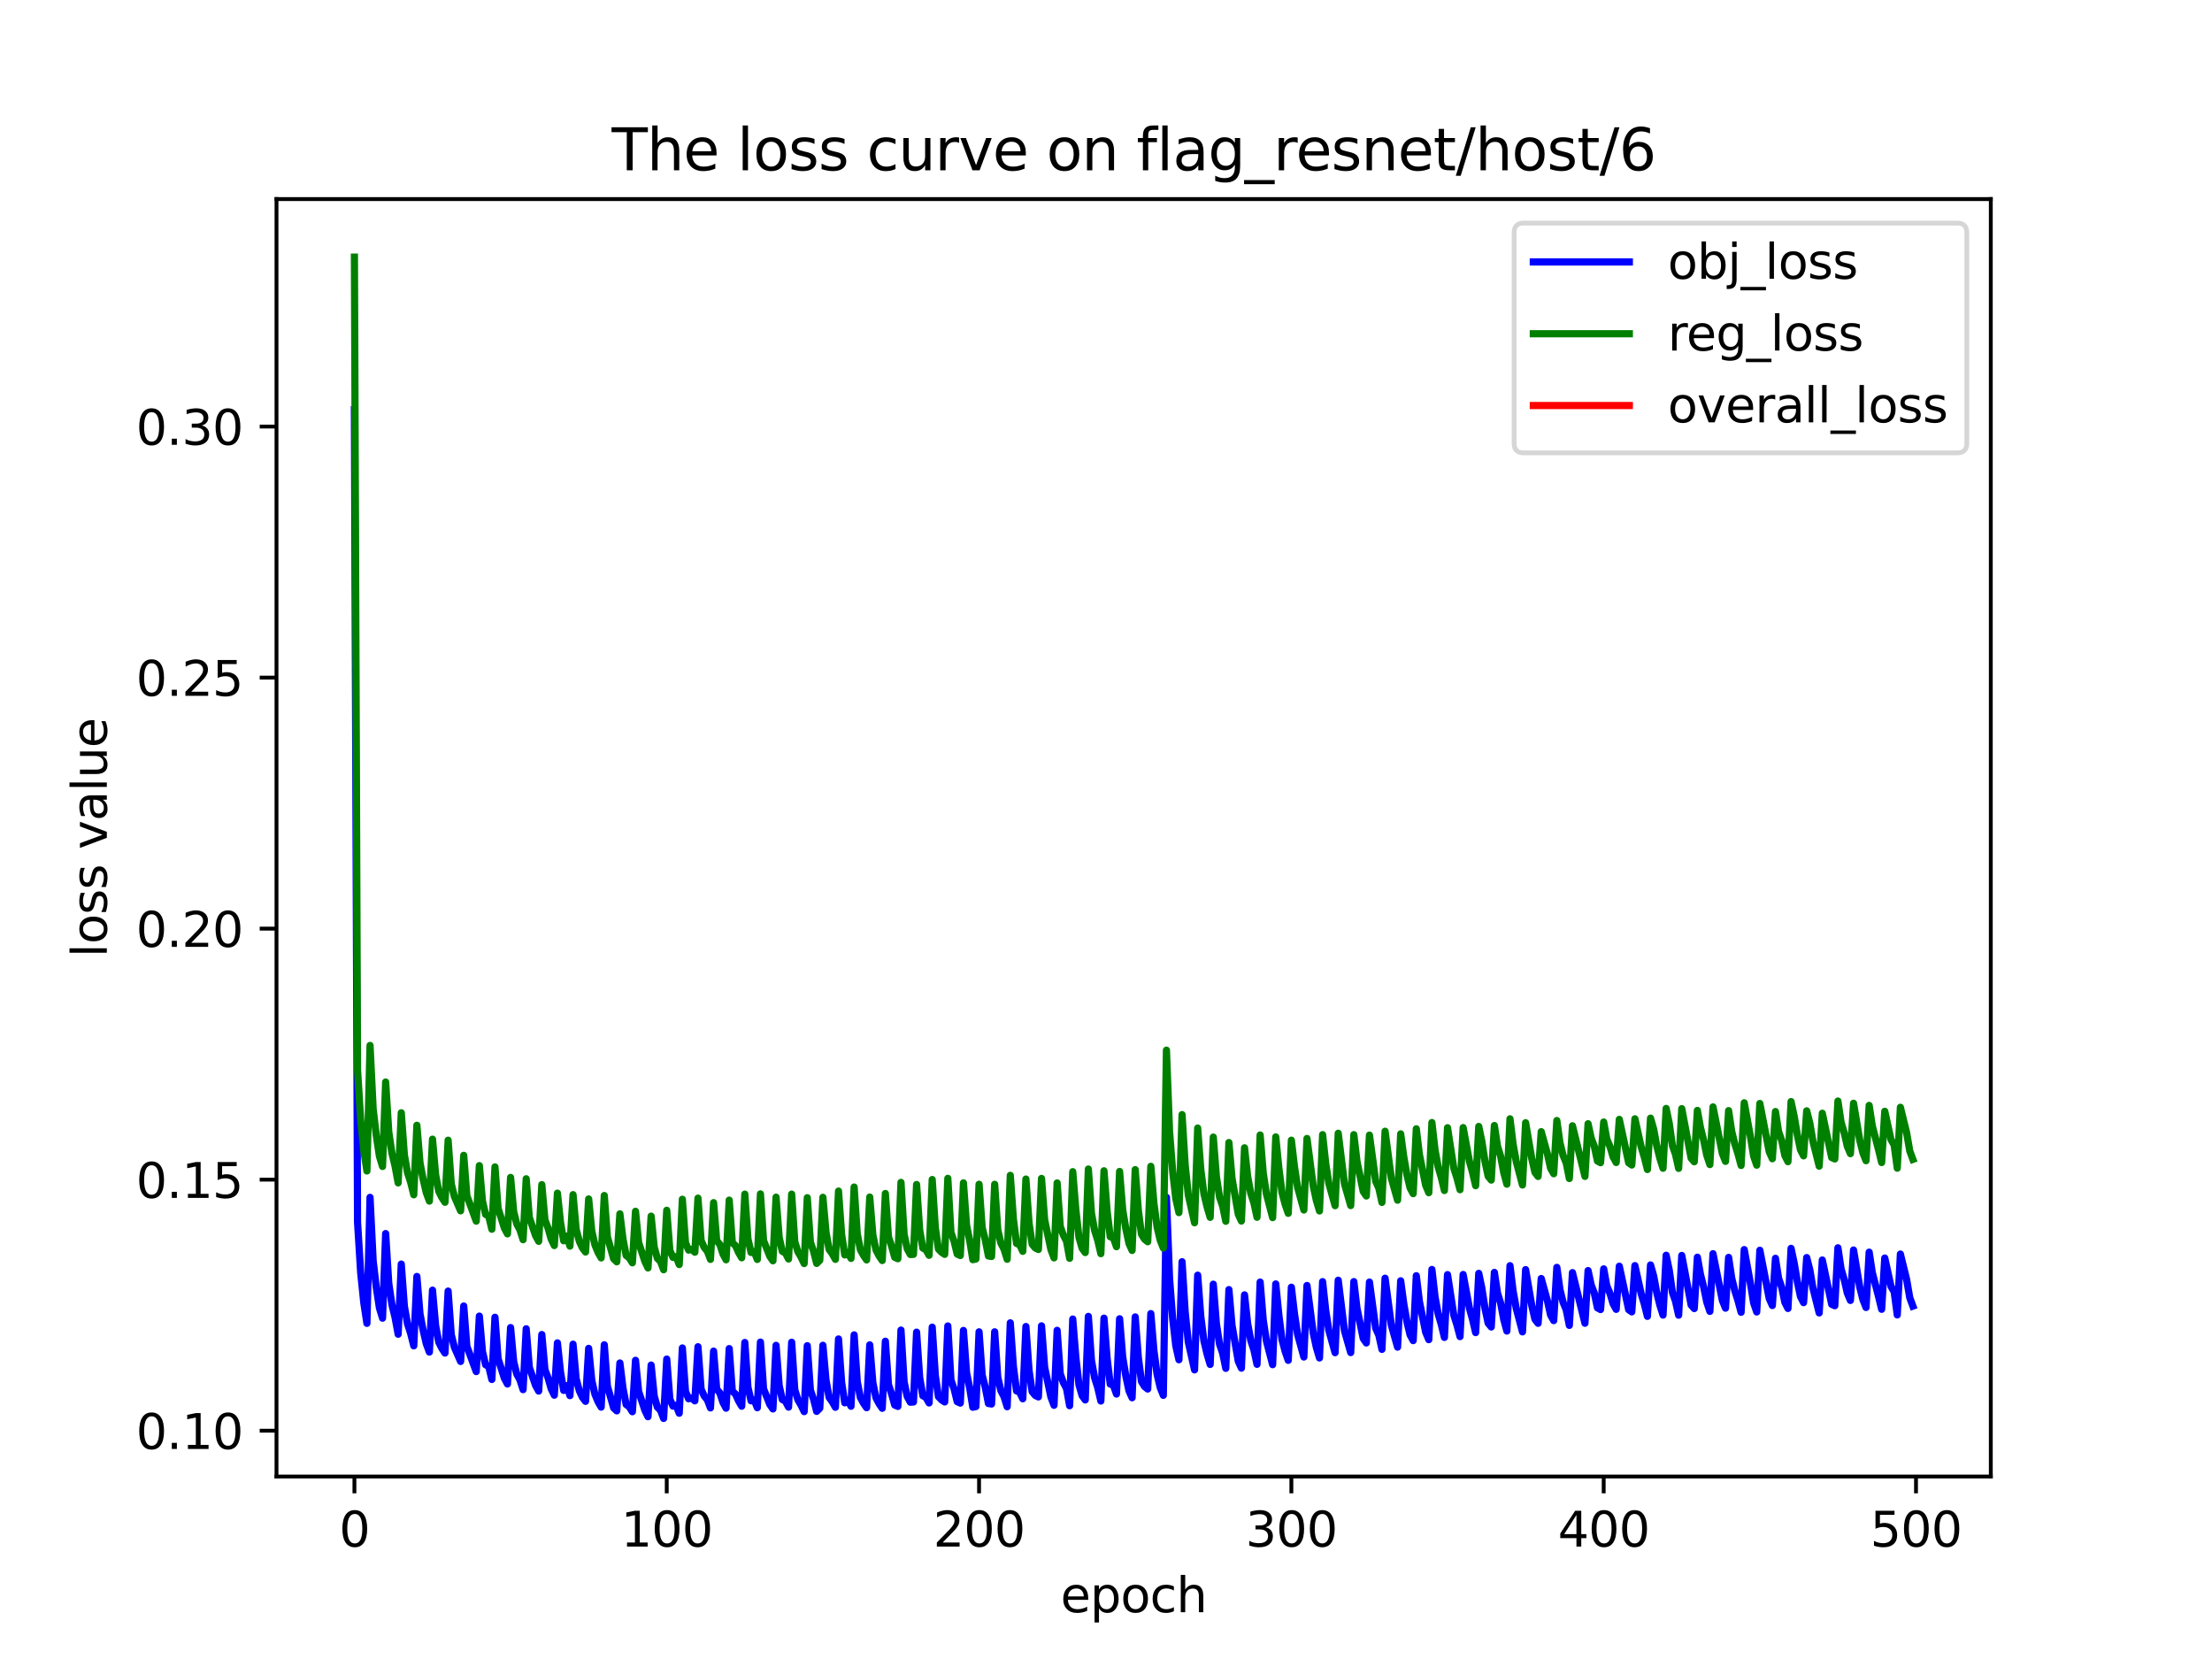 <?xml version="1.0" encoding="utf-8" standalone="no"?>
<!DOCTYPE svg PUBLIC "-//W3C//DTD SVG 1.1//EN"
  "http://www.w3.org/Graphics/SVG/1.1/DTD/svg11.dtd">
<svg xmlns:xlink="http://www.w3.org/1999/xlink" width="460.8pt" height="345.6pt" viewBox="0 0 460.8 345.6" xmlns="http://www.w3.org/2000/svg" version="1.1">
 <defs>
  <style type="text/css">*{stroke-linejoin: round; stroke-linecap: butt}</style>
 </defs>
 <g id="figure_1">
  <g id="patch_1">
   <path d="M 0 345.6 
L 460.8 345.6 
L 460.8 0 
L 0 0 
z
" style="fill: #ffffff"/>
  </g>
  <g id="axes_1">
   <g id="patch_2">
    <path d="M 57.6 307.584 
L 414.72 307.584 
L 414.72 41.472 
L 57.6 41.472 
z
" style="fill: #ffffff"/>
   </g>
   <g id="matplotlib.axis_1">
    <g id="xtick_1">
     <g id="line2d_1">
      <defs>
       <path id="m87d1aecddc" d="M 0 0 
L 0 3.5 
" style="stroke: #000000; stroke-width: 0.8"/>
      </defs>
      <g>
       <use xlink:href="#m87d1aecddc" x="73.833" y="307.584" style="stroke: #000000; stroke-width: 0.8"/>
      </g>
     </g>
     <g id="text_1">
      <!-- 0 -->
      <g transform="translate(70.651 322.182) scale(0.1 -0.1)">
       <defs>
        <path id="DejaVuSans-30" d="M 2034 4250 
Q 1547 4250 1301 3770 
Q 1056 3291 1056 2328 
Q 1056 1369 1301 889 
Q 1547 409 2034 409 
Q 2525 409 2770 889 
Q 3016 1369 3016 2328 
Q 3016 3291 2770 3770 
Q 2525 4250 2034 4250 
z
M 2034 4750 
Q 2819 4750 3233 4129 
Q 3647 3509 3647 2328 
Q 3647 1150 3233 529 
Q 2819 -91 2034 -91 
Q 1250 -91 836 529 
Q 422 1150 422 2328 
Q 422 3509 836 4129 
Q 1250 4750 2034 4750 
z
" transform="scale(0.016)"/>
       </defs>
       <use xlink:href="#DejaVuSans-30"/>
      </g>
     </g>
    </g>
    <g id="xtick_2">
     <g id="line2d_2">
      <g>
       <use xlink:href="#m87d1aecddc" x="138.894" y="307.584" style="stroke: #000000; stroke-width: 0.8"/>
      </g>
     </g>
     <g id="text_2">
      <!-- 100 -->
      <g transform="translate(129.35 322.182) scale(0.1 -0.1)">
       <defs>
        <path id="DejaVuSans-31" d="M 794 531 
L 1825 531 
L 1825 4091 
L 703 3866 
L 703 4441 
L 1819 4666 
L 2450 4666 
L 2450 531 
L 3481 531 
L 3481 0 
L 794 0 
L 794 531 
z
" transform="scale(0.016)"/>
       </defs>
       <use xlink:href="#DejaVuSans-31"/>
       <use xlink:href="#DejaVuSans-30" x="63.623"/>
       <use xlink:href="#DejaVuSans-30" x="127.246"/>
      </g>
     </g>
    </g>
    <g id="xtick_3">
     <g id="line2d_3">
      <g>
       <use xlink:href="#m87d1aecddc" x="203.955" y="307.584" style="stroke: #000000; stroke-width: 0.8"/>
      </g>
     </g>
     <g id="text_3">
      <!-- 200 -->
      <g transform="translate(194.411 322.182) scale(0.1 -0.1)">
       <defs>
        <path id="DejaVuSans-32" d="M 1228 531 
L 3431 531 
L 3431 0 
L 469 0 
L 469 531 
Q 828 903 1448 1529 
Q 2069 2156 2228 2338 
Q 2531 2678 2651 2914 
Q 2772 3150 2772 3378 
Q 2772 3750 2511 3984 
Q 2250 4219 1831 4219 
Q 1534 4219 1204 4116 
Q 875 4013 500 3803 
L 500 4441 
Q 881 4594 1212 4672 
Q 1544 4750 1819 4750 
Q 2544 4750 2975 4387 
Q 3406 4025 3406 3419 
Q 3406 3131 3298 2873 
Q 3191 2616 2906 2266 
Q 2828 2175 2409 1742 
Q 1991 1309 1228 531 
z
" transform="scale(0.016)"/>
       </defs>
       <use xlink:href="#DejaVuSans-32"/>
       <use xlink:href="#DejaVuSans-30" x="63.623"/>
       <use xlink:href="#DejaVuSans-30" x="127.246"/>
      </g>
     </g>
    </g>
    <g id="xtick_4">
     <g id="line2d_4">
      <g>
       <use xlink:href="#m87d1aecddc" x="269.016" y="307.584" style="stroke: #000000; stroke-width: 0.8"/>
      </g>
     </g>
     <g id="text_4">
      <!-- 300 -->
      <g transform="translate(259.472 322.182) scale(0.1 -0.1)">
       <defs>
        <path id="DejaVuSans-33" d="M 2597 2516 
Q 3050 2419 3304 2112 
Q 3559 1806 3559 1356 
Q 3559 666 3084 287 
Q 2609 -91 1734 -91 
Q 1441 -91 1130 -33 
Q 819 25 488 141 
L 488 750 
Q 750 597 1062 519 
Q 1375 441 1716 441 
Q 2309 441 2620 675 
Q 2931 909 2931 1356 
Q 2931 1769 2642 2001 
Q 2353 2234 1838 2234 
L 1294 2234 
L 1294 2753 
L 1863 2753 
Q 2328 2753 2575 2939 
Q 2822 3125 2822 3475 
Q 2822 3834 2567 4026 
Q 2313 4219 1838 4219 
Q 1578 4219 1281 4162 
Q 984 4106 628 3988 
L 628 4550 
Q 988 4650 1302 4700 
Q 1616 4750 1894 4750 
Q 2613 4750 3031 4423 
Q 3450 4097 3450 3541 
Q 3450 3153 3228 2886 
Q 3006 2619 2597 2516 
z
" transform="scale(0.016)"/>
       </defs>
       <use xlink:href="#DejaVuSans-33"/>
       <use xlink:href="#DejaVuSans-30" x="63.623"/>
       <use xlink:href="#DejaVuSans-30" x="127.246"/>
      </g>
     </g>
    </g>
    <g id="xtick_5">
     <g id="line2d_5">
      <g>
       <use xlink:href="#m87d1aecddc" x="334.077" y="307.584" style="stroke: #000000; stroke-width: 0.8"/>
      </g>
     </g>
     <g id="text_5">
      <!-- 400 -->
      <g transform="translate(324.533 322.182) scale(0.1 -0.1)">
       <defs>
        <path id="DejaVuSans-34" d="M 2419 4116 
L 825 1625 
L 2419 1625 
L 2419 4116 
z
M 2253 4666 
L 3047 4666 
L 3047 1625 
L 3713 1625 
L 3713 1100 
L 3047 1100 
L 3047 0 
L 2419 0 
L 2419 1100 
L 313 1100 
L 313 1709 
L 2253 4666 
z
" transform="scale(0.016)"/>
       </defs>
       <use xlink:href="#DejaVuSans-34"/>
       <use xlink:href="#DejaVuSans-30" x="63.623"/>
       <use xlink:href="#DejaVuSans-30" x="127.246"/>
      </g>
     </g>
    </g>
    <g id="xtick_6">
     <g id="line2d_6">
      <g>
       <use xlink:href="#m87d1aecddc" x="399.138" y="307.584" style="stroke: #000000; stroke-width: 0.8"/>
      </g>
     </g>
     <g id="text_6">
      <!-- 500 -->
      <g transform="translate(389.594 322.182) scale(0.1 -0.1)">
       <defs>
        <path id="DejaVuSans-35" d="M 691 4666 
L 3169 4666 
L 3169 4134 
L 1269 4134 
L 1269 2991 
Q 1406 3038 1543 3061 
Q 1681 3084 1819 3084 
Q 2600 3084 3056 2656 
Q 3513 2228 3513 1497 
Q 3513 744 3044 326 
Q 2575 -91 1722 -91 
Q 1428 -91 1123 -41 
Q 819 9 494 109 
L 494 744 
Q 775 591 1075 516 
Q 1375 441 1709 441 
Q 2250 441 2565 725 
Q 2881 1009 2881 1497 
Q 2881 1984 2565 2268 
Q 2250 2553 1709 2553 
Q 1456 2553 1204 2497 
Q 953 2441 691 2322 
L 691 4666 
z
" transform="scale(0.016)"/>
       </defs>
       <use xlink:href="#DejaVuSans-35"/>
       <use xlink:href="#DejaVuSans-30" x="63.623"/>
       <use xlink:href="#DejaVuSans-30" x="127.246"/>
      </g>
     </g>
    </g>
    <g id="text_7">
     <!-- epoch -->
     <g transform="translate(220.932 335.861) scale(0.1 -0.1)">
      <defs>
       <path id="DejaVuSans-65" d="M 3597 1894 
L 3597 1613 
L 953 1613 
Q 991 1019 1311 708 
Q 1631 397 2203 397 
Q 2534 397 2845 478 
Q 3156 559 3463 722 
L 3463 178 
Q 3153 47 2828 -22 
Q 2503 -91 2169 -91 
Q 1331 -91 842 396 
Q 353 884 353 1716 
Q 353 2575 817 3079 
Q 1281 3584 2069 3584 
Q 2775 3584 3186 3129 
Q 3597 2675 3597 1894 
z
M 3022 2063 
Q 3016 2534 2758 2815 
Q 2500 3097 2075 3097 
Q 1594 3097 1305 2825 
Q 1016 2553 972 2059 
L 3022 2063 
z
" transform="scale(0.016)"/>
       <path id="DejaVuSans-70" d="M 1159 525 
L 1159 -1331 
L 581 -1331 
L 581 3500 
L 1159 3500 
L 1159 2969 
Q 1341 3281 1617 3432 
Q 1894 3584 2278 3584 
Q 2916 3584 3314 3078 
Q 3713 2572 3713 1747 
Q 3713 922 3314 415 
Q 2916 -91 2278 -91 
Q 1894 -91 1617 61 
Q 1341 213 1159 525 
z
M 3116 1747 
Q 3116 2381 2855 2742 
Q 2594 3103 2138 3103 
Q 1681 3103 1420 2742 
Q 1159 2381 1159 1747 
Q 1159 1113 1420 752 
Q 1681 391 2138 391 
Q 2594 391 2855 752 
Q 3116 1113 3116 1747 
z
" transform="scale(0.016)"/>
       <path id="DejaVuSans-6f" d="M 1959 3097 
Q 1497 3097 1228 2736 
Q 959 2375 959 1747 
Q 959 1119 1226 758 
Q 1494 397 1959 397 
Q 2419 397 2687 759 
Q 2956 1122 2956 1747 
Q 2956 2369 2687 2733 
Q 2419 3097 1959 3097 
z
M 1959 3584 
Q 2709 3584 3137 3096 
Q 3566 2609 3566 1747 
Q 3566 888 3137 398 
Q 2709 -91 1959 -91 
Q 1206 -91 779 398 
Q 353 888 353 1747 
Q 353 2609 779 3096 
Q 1206 3584 1959 3584 
z
" transform="scale(0.016)"/>
       <path id="DejaVuSans-63" d="M 3122 3366 
L 3122 2828 
Q 2878 2963 2633 3030 
Q 2388 3097 2138 3097 
Q 1578 3097 1268 2742 
Q 959 2388 959 1747 
Q 959 1106 1268 751 
Q 1578 397 2138 397 
Q 2388 397 2633 464 
Q 2878 531 3122 666 
L 3122 134 
Q 2881 22 2623 -34 
Q 2366 -91 2075 -91 
Q 1284 -91 818 406 
Q 353 903 353 1747 
Q 353 2603 823 3093 
Q 1294 3584 2113 3584 
Q 2378 3584 2631 3529 
Q 2884 3475 3122 3366 
z
" transform="scale(0.016)"/>
       <path id="DejaVuSans-68" d="M 3513 2113 
L 3513 0 
L 2938 0 
L 2938 2094 
Q 2938 2591 2744 2837 
Q 2550 3084 2163 3084 
Q 1697 3084 1428 2787 
Q 1159 2491 1159 1978 
L 1159 0 
L 581 0 
L 581 4863 
L 1159 4863 
L 1159 2956 
Q 1366 3272 1645 3428 
Q 1925 3584 2291 3584 
Q 2894 3584 3203 3211 
Q 3513 2838 3513 2113 
z
" transform="scale(0.016)"/>
      </defs>
      <use xlink:href="#DejaVuSans-65"/>
      <use xlink:href="#DejaVuSans-70" x="61.523"/>
      <use xlink:href="#DejaVuSans-6f" x="125"/>
      <use xlink:href="#DejaVuSans-63" x="186.182"/>
      <use xlink:href="#DejaVuSans-68" x="241.162"/>
     </g>
    </g>
   </g>
   <g id="matplotlib.axis_2">
    <g id="ytick_1">
     <g id="line2d_7">
      <defs>
       <path id="me8694d23d3" d="M 0 0 
L -3.5 0 
" style="stroke: #000000; stroke-width: 0.8"/>
      </defs>
      <g>
       <use xlink:href="#me8694d23d3" x="57.6" y="298.041" style="stroke: #000000; stroke-width: 0.8"/>
      </g>
     </g>
     <g id="text_8">
      <!-- 0.10 -->
      <g transform="translate(28.334 301.841) scale(0.1 -0.1)">
       <defs>
        <path id="DejaVuSans-2e" d="M 684 794 
L 1344 794 
L 1344 0 
L 684 0 
L 684 794 
z
" transform="scale(0.016)"/>
       </defs>
       <use xlink:href="#DejaVuSans-30"/>
       <use xlink:href="#DejaVuSans-2e" x="63.623"/>
       <use xlink:href="#DejaVuSans-31" x="95.41"/>
       <use xlink:href="#DejaVuSans-30" x="159.033"/>
      </g>
     </g>
    </g>
    <g id="ytick_2">
     <g id="line2d_8">
      <g>
       <use xlink:href="#me8694d23d3" x="57.6" y="245.745" style="stroke: #000000; stroke-width: 0.8"/>
      </g>
     </g>
     <g id="text_9">
      <!-- 0.15 -->
      <g transform="translate(28.334 249.545) scale(0.1 -0.1)">
       <use xlink:href="#DejaVuSans-30"/>
       <use xlink:href="#DejaVuSans-2e" x="63.623"/>
       <use xlink:href="#DejaVuSans-31" x="95.41"/>
       <use xlink:href="#DejaVuSans-35" x="159.033"/>
      </g>
     </g>
    </g>
    <g id="ytick_3">
     <g id="line2d_9">
      <g>
       <use xlink:href="#me8694d23d3" x="57.6" y="193.45" style="stroke: #000000; stroke-width: 0.8"/>
      </g>
     </g>
     <g id="text_10">
      <!-- 0.20 -->
      <g transform="translate(28.334 197.249) scale(0.1 -0.1)">
       <use xlink:href="#DejaVuSans-30"/>
       <use xlink:href="#DejaVuSans-2e" x="63.623"/>
       <use xlink:href="#DejaVuSans-32" x="95.41"/>
       <use xlink:href="#DejaVuSans-30" x="159.033"/>
      </g>
     </g>
    </g>
    <g id="ytick_4">
     <g id="line2d_10">
      <g>
       <use xlink:href="#me8694d23d3" x="57.6" y="141.154" style="stroke: #000000; stroke-width: 0.8"/>
      </g>
     </g>
     <g id="text_11">
      <!-- 0.25 -->
      <g transform="translate(28.334 144.953) scale(0.1 -0.1)">
       <use xlink:href="#DejaVuSans-30"/>
       <use xlink:href="#DejaVuSans-2e" x="63.623"/>
       <use xlink:href="#DejaVuSans-32" x="95.41"/>
       <use xlink:href="#DejaVuSans-35" x="159.033"/>
      </g>
     </g>
    </g>
    <g id="ytick_5">
     <g id="line2d_11">
      <g>
       <use xlink:href="#me8694d23d3" x="57.6" y="88.858" style="stroke: #000000; stroke-width: 0.8"/>
      </g>
     </g>
     <g id="text_12">
      <!-- 0.30 -->
      <g transform="translate(28.334 92.657) scale(0.1 -0.1)">
       <use xlink:href="#DejaVuSans-30"/>
       <use xlink:href="#DejaVuSans-2e" x="63.623"/>
       <use xlink:href="#DejaVuSans-33" x="95.41"/>
       <use xlink:href="#DejaVuSans-30" x="159.033"/>
      </g>
     </g>
    </g>
    <g id="text_13">
     <!-- loss value -->
     <g transform="translate(22.255 199.433) rotate(-90) scale(0.1 -0.1)">
      <defs>
       <path id="DejaVuSans-6c" d="M 603 4863 
L 1178 4863 
L 1178 0 
L 603 0 
L 603 4863 
z
" transform="scale(0.016)"/>
       <path id="DejaVuSans-73" d="M 2834 3397 
L 2834 2853 
Q 2591 2978 2328 3040 
Q 2066 3103 1784 3103 
Q 1356 3103 1142 2972 
Q 928 2841 928 2578 
Q 928 2378 1081 2264 
Q 1234 2150 1697 2047 
L 1894 2003 
Q 2506 1872 2764 1633 
Q 3022 1394 3022 966 
Q 3022 478 2636 193 
Q 2250 -91 1575 -91 
Q 1294 -91 989 -36 
Q 684 19 347 128 
L 347 722 
Q 666 556 975 473 
Q 1284 391 1588 391 
Q 1994 391 2212 530 
Q 2431 669 2431 922 
Q 2431 1156 2273 1281 
Q 2116 1406 1581 1522 
L 1381 1569 
Q 847 1681 609 1914 
Q 372 2147 372 2553 
Q 372 3047 722 3315 
Q 1072 3584 1716 3584 
Q 2034 3584 2315 3537 
Q 2597 3491 2834 3397 
z
" transform="scale(0.016)"/>
       <path id="DejaVuSans-20" transform="scale(0.016)"/>
       <path id="DejaVuSans-76" d="M 191 3500 
L 800 3500 
L 1894 563 
L 2988 3500 
L 3597 3500 
L 2284 0 
L 1503 0 
L 191 3500 
z
" transform="scale(0.016)"/>
       <path id="DejaVuSans-61" d="M 2194 1759 
Q 1497 1759 1228 1600 
Q 959 1441 959 1056 
Q 959 750 1161 570 
Q 1363 391 1709 391 
Q 2188 391 2477 730 
Q 2766 1069 2766 1631 
L 2766 1759 
L 2194 1759 
z
M 3341 1997 
L 3341 0 
L 2766 0 
L 2766 531 
Q 2569 213 2275 61 
Q 1981 -91 1556 -91 
Q 1019 -91 701 211 
Q 384 513 384 1019 
Q 384 1609 779 1909 
Q 1175 2209 1959 2209 
L 2766 2209 
L 2766 2266 
Q 2766 2663 2505 2880 
Q 2244 3097 1772 3097 
Q 1472 3097 1187 3025 
Q 903 2953 641 2809 
L 641 3341 
Q 956 3463 1253 3523 
Q 1550 3584 1831 3584 
Q 2591 3584 2966 3190 
Q 3341 2797 3341 1997 
z
" transform="scale(0.016)"/>
       <path id="DejaVuSans-75" d="M 544 1381 
L 544 3500 
L 1119 3500 
L 1119 1403 
Q 1119 906 1312 657 
Q 1506 409 1894 409 
Q 2359 409 2629 706 
Q 2900 1003 2900 1516 
L 2900 3500 
L 3475 3500 
L 3475 0 
L 2900 0 
L 2900 538 
Q 2691 219 2414 64 
Q 2138 -91 1772 -91 
Q 1169 -91 856 284 
Q 544 659 544 1381 
z
M 1991 3584 
L 1991 3584 
z
" transform="scale(0.016)"/>
      </defs>
      <use xlink:href="#DejaVuSans-6c"/>
      <use xlink:href="#DejaVuSans-6f" x="27.783"/>
      <use xlink:href="#DejaVuSans-73" x="88.965"/>
      <use xlink:href="#DejaVuSans-73" x="141.064"/>
      <use xlink:href="#DejaVuSans-20" x="193.164"/>
      <use xlink:href="#DejaVuSans-76" x="224.951"/>
      <use xlink:href="#DejaVuSans-61" x="284.131"/>
      <use xlink:href="#DejaVuSans-6c" x="345.41"/>
      <use xlink:href="#DejaVuSans-75" x="373.193"/>
      <use xlink:href="#DejaVuSans-65" x="436.572"/>
     </g>
    </g>
   </g>
   <g id="line2d_12">
    <path d="M 73.833 85.361 
L 74.483 254.623 
L 75.134 265.122 
L 75.785 271.408 
L 76.435 275.679 
L 77.086 249.433 
L 77.736 262.64 
L 78.387 268.178 
L 79.038 272.468 
L 79.688 274.601 
L 80.339 256.974 
L 80.989 267.36 
L 81.64 271.757 
L 82.291 274.432 
L 82.941 277.943 
L 83.592 263.33 
L 84.242 272.14 
L 84.893 275.771 
L 85.544 277.772 
L 86.194 280.363 
L 86.845 265.91 
L 87.496 273.727 
L 88.146 277.121 
L 88.797 279.906 
L 89.447 281.658 
L 90.098 268.764 
L 90.749 276.15 
L 91.399 279.59 
L 92.05 280.886 
L 92.7 281.866 
L 93.351 268.956 
L 94.002 278.003 
L 94.652 280.648 
L 95.953 283.618 
L 96.604 272.066 
L 97.255 280.452 
L 99.207 285.724 
L 99.857 274.168 
L 100.508 281.55 
L 101.158 284.3 
L 101.809 284.652 
L 102.46 287.369 
L 103.11 274.41 
L 103.761 283.028 
L 105.062 287.097 
L 105.713 288.314 
L 106.363 276.559 
L 107.014 283.672 
L 107.664 286.257 
L 108.315 287.465 
L 108.966 289.486 
L 109.616 276.806 
L 110.267 284.838 
L 111.568 288.606 
L 112.219 289.787 
L 112.869 278.007 
L 113.52 285.328 
L 114.171 287.048 
L 114.821 289.315 
L 115.472 290.645 
L 116.122 279.746 
L 116.773 285.87 
L 117.424 289.647 
L 118.074 288.659 
L 118.725 290.737 
L 119.375 280.02 
L 120.026 287.231 
L 120.677 289.692 
L 121.327 291.082 
L 121.978 291.921 
L 122.629 280.893 
L 123.279 287.556 
L 123.93 290.432 
L 124.58 291.999 
L 125.231 293.13 
L 125.882 280.146 
L 126.532 288.757 
L 127.833 293.295 
L 128.484 293.907 
L 129.135 283.931 
L 129.785 289.2 
L 130.436 292.58 
L 131.086 293.058 
L 131.737 294.09 
L 132.388 283.377 
L 133.038 289.868 
L 134.339 293.784 
L 134.99 295.13 
L 135.641 284.371 
L 136.291 290.845 
L 136.942 293.135 
L 137.593 293.778 
L 138.243 295.488 
L 138.894 283.119 
L 139.544 291.476 
L 140.195 292.922 
L 140.846 292.754 
L 141.496 294.403 
L 142.147 280.806 
L 142.797 289.823 
L 143.448 291.391 
L 144.099 291.222 
L 144.749 291.821 
L 145.4 280.548 
L 146.05 289.391 
L 146.701 290.816 
L 147.352 291.594 
L 148.002 293.297 
L 148.653 281.467 
L 149.304 289.4 
L 149.954 290.158 
L 150.605 292.146 
L 151.255 293.351 
L 151.906 280.937 
L 152.557 289.825 
L 153.207 290.39 
L 153.858 291.834 
L 154.508 292.939 
L 155.159 279.663 
L 155.81 288.993 
L 156.46 291.814 
L 157.111 291.628 
L 157.761 293.258 
L 158.412 279.584 
L 159.063 289.315 
L 160.364 292.577 
L 161.015 293.511 
L 161.665 280.26 
L 162.316 288.639 
L 162.966 291.54 
L 163.617 291.874 
L 164.268 293.131 
L 164.918 279.614 
L 165.569 289.528 
L 166.219 291.604 
L 166.87 292.722 
L 167.521 294.065 
L 168.171 280.332 
L 168.822 289.596 
L 169.472 291.45 
L 170.123 294.014 
L 170.774 293.366 
L 171.424 280.253 
L 172.075 287.521 
L 172.725 291.119 
L 173.376 292.007 
L 174.027 293.166 
L 174.677 278.931 
L 175.328 287.985 
L 175.979 292.233 
L 176.629 291.704 
L 177.28 292.95 
L 177.93 278.08 
L 178.581 287.799 
L 179.232 291.134 
L 179.882 292.309 
L 180.533 293.25 
L 181.183 280.161 
L 181.834 288.059 
L 182.485 291.179 
L 183.135 292.428 
L 183.786 293.374 
L 184.436 279.403 
L 185.087 288.441 
L 185.738 290.392 
L 186.388 292.698 
L 187.039 292.983 
L 187.69 277.082 
L 188.34 287.842 
L 188.991 290.922 
L 189.641 292.1 
L 190.292 292.062 
L 190.943 277.514 
L 191.593 287.025 
L 192.244 290.754 
L 192.894 291.106 
L 193.545 292.258 
L 194.196 276.473 
L 194.846 286.528 
L 195.497 290.954 
L 196.147 291.621 
L 196.798 292.051 
L 197.449 276.215 
L 198.099 287.471 
L 198.75 289.321 
L 199.401 291.989 
L 200.051 292.292 
L 200.702 277.156 
L 201.352 285.96 
L 202.003 289.15 
L 202.654 293.153 
L 203.304 293.011 
L 203.955 277.441 
L 204.605 286.458 
L 205.256 289.062 
L 205.907 292.377 
L 206.557 292.478 
L 207.208 277.442 
L 207.858 286.935 
L 208.509 289.704 
L 209.16 290.963 
L 209.81 293.047 
L 210.461 275.569 
L 211.112 284.674 
L 211.762 289.749 
L 212.413 290.011 
L 213.063 291.395 
L 213.714 276.335 
L 214.365 285.44 
L 215.015 289.907 
L 215.666 290.694 
L 216.316 291.003 
L 216.967 276.198 
L 217.618 284.815 
L 218.919 291.007 
L 219.569 292.747 
L 220.22 277.133 
L 220.871 286.198 
L 221.521 288.006 
L 222.172 289.269 
L 222.822 292.839 
L 223.473 274.785 
L 224.124 282.781 
L 224.774 288.501 
L 225.425 290.747 
L 226.076 291.632 
L 226.726 274.228 
L 227.377 283.432 
L 228.027 287.018 
L 228.678 289.085 
L 229.329 291.86 
L 229.979 274.594 
L 230.63 282.942 
L 231.28 288.334 
L 231.931 288.543 
L 232.582 290.404 
L 233.232 274.723 
L 233.883 282.713 
L 234.533 286.668 
L 235.184 289.73 
L 235.835 291.177 
L 236.485 274.338 
L 237.136 282.794 
L 237.787 287.798 
L 238.437 288.842 
L 239.088 289.359 
L 239.738 273.647 
L 240.389 281.404 
L 241.04 286.285 
L 241.69 289.041 
L 242.341 290.677 
L 242.991 249.417 
L 243.642 266.375 
L 244.293 274.733 
L 244.943 280.39 
L 245.594 283.261 
L 246.244 262.842 
L 246.895 273.322 
L 247.546 279.593 
L 248.847 285.372 
L 249.498 265.641 
L 250.148 274.25 
L 250.799 279.338 
L 251.449 282.059 
L 252.1 284.239 
L 252.751 267.52 
L 253.401 275.764 
L 254.052 280.011 
L 254.702 281.909 
L 255.353 285.054 
L 256.004 268.648 
L 256.654 276.097 
L 257.955 283.593 
L 258.606 285.006 
L 259.257 269.746 
L 259.907 275.694 
L 260.558 279.232 
L 261.208 281.223 
L 261.859 284.213 
L 262.51 267.077 
L 263.16 275.007 
L 263.811 279.319 
L 265.112 284.287 
L 265.763 267.468 
L 266.413 273.981 
L 267.064 279.046 
L 267.715 281.512 
L 268.365 283.386 
L 269.016 268.153 
L 269.666 273.696 
L 270.317 277.986 
L 271.618 282.69 
L 272.269 267.789 
L 273.57 277.705 
L 274.221 280.7 
L 274.871 282.886 
L 275.522 266.988 
L 276.173 272.999 
L 276.823 277.153 
L 278.124 281.788 
L 278.775 266.697 
L 280.076 277.229 
L 281.377 281.767 
L 282.028 266.984 
L 282.679 272.508 
L 283.98 278.82 
L 284.63 279.76 
L 285.281 267.077 
L 286.582 276.69 
L 287.233 278.136 
L 287.884 281.099 
L 288.534 266.273 
L 289.835 276.024 
L 291.137 280.634 
L 291.787 266.814 
L 292.438 271.624 
L 293.088 275.332 
L 293.739 278.056 
L 294.39 279.274 
L 295.04 265.755 
L 295.691 271.128 
L 296.992 277.527 
L 297.643 279.075 
L 298.293 264.453 
L 298.944 270.159 
L 299.595 273.69 
L 300.245 275.908 
L 300.896 278.612 
L 301.546 265.529 
L 302.848 273.94 
L 303.498 275.981 
L 304.149 278.439 
L 304.799 265.502 
L 306.101 272.502 
L 306.751 274.834 
L 307.402 277.607 
L 308.052 265.26 
L 308.703 268.387 
L 309.354 272.559 
L 310.004 275.633 
L 310.655 276.433 
L 311.305 265.064 
L 311.956 269.343 
L 312.607 271.469 
L 313.257 274.883 
L 313.908 277.283 
L 314.559 263.664 
L 315.209 268.951 
L 315.86 272.553 
L 317.161 277.454 
L 317.812 264.486 
L 319.113 272.064 
L 319.763 274.83 
L 320.414 275.674 
L 321.065 266.341 
L 322.366 271.022 
L 323.016 273.956 
L 323.667 275.106 
L 324.318 264.017 
L 324.968 268.624 
L 325.619 271.288 
L 326.27 272.863 
L 326.92 276.103 
L 327.571 265.112 
L 330.173 275.656 
L 330.824 264.683 
L 331.474 267.677 
L 332.125 269.395 
L 332.776 272.451 
L 333.426 272.806 
L 334.077 264.332 
L 334.727 267.861 
L 335.378 269.407 
L 336.029 271.578 
L 336.679 272.761 
L 337.33 263.772 
L 339.282 272.829 
L 339.932 273.283 
L 340.583 263.653 
L 341.884 269.511 
L 342.535 271.636 
L 343.185 274.217 
L 343.836 263.512 
L 344.487 265.799 
L 345.137 269.301 
L 345.788 271.91 
L 346.438 273.958 
L 347.089 261.49 
L 347.74 264.626 
L 348.39 269.224 
L 349.041 271.088 
L 349.691 273.979 
L 350.342 261.533 
L 352.294 271.853 
L 352.945 272.6 
L 353.595 261.899 
L 354.246 265.513 
L 354.896 268.068 
L 355.547 271.231 
L 356.198 273.185 
L 356.848 261.17 
L 358.8 270.908 
L 359.451 272.515 
L 360.101 261.941 
L 360.752 266.27 
L 361.402 268.904 
L 362.053 270.953 
L 362.704 273.372 
L 363.354 260.312 
L 364.656 267.4 
L 365.306 271.397 
L 365.957 273.305 
L 366.607 260.452 
L 368.559 270.498 
L 369.21 271.964 
L 369.86 262.129 
L 370.511 266.304 
L 371.162 268.156 
L 371.812 271.286 
L 372.463 272.578 
L 373.113 260.056 
L 373.764 263.142 
L 374.415 266.969 
L 375.065 270.076 
L 375.716 271.361 
L 376.367 261.98 
L 377.017 264.524 
L 377.668 268.327 
L 378.969 273.506 
L 379.62 262.485 
L 381.571 271.712 
L 382.222 272.005 
L 382.873 259.94 
L 383.523 264.314 
L 384.174 266.525 
L 384.824 269.367 
L 385.475 270.904 
L 386.126 260.398 
L 387.427 268.153 
L 388.078 270.74 
L 388.728 272.372 
L 389.379 260.844 
L 390.029 265.096 
L 391.331 270.079 
L 391.981 272.75 
L 392.632 262.073 
L 393.933 267.987 
L 394.584 269.097 
L 395.234 273.924 
L 395.885 261.239 
L 397.186 266.543 
L 397.837 270.328 
L 398.487 272.086 
L 398.487 272.086 
" clip-path="url(#p7dca59e424)" style="fill: none; stroke: #0000ff; stroke-width: 1.5; stroke-linecap: square"/>
   </g>
   <g id="line2d_13">
    <path d="M 73.833 53.568 
L 74.483 222.841 
L 75.134 233.352 
L 75.785 239.651 
L 76.435 243.935 
L 77.086 217.782 
L 77.736 231.001 
L 78.387 236.552 
L 79.038 240.854 
L 79.688 242.999 
L 80.339 225.402 
L 80.989 235.8 
L 81.64 240.21 
L 82.291 242.897 
L 82.941 246.42 
L 83.592 231.812 
L 84.242 240.635 
L 84.893 244.279 
L 85.544 246.292 
L 86.194 248.895 
L 86.845 234.416 
L 87.496 242.245 
L 88.146 245.651 
L 88.797 248.449 
L 89.447 250.213 
L 90.098 237.309 
L 90.749 244.707 
L 91.399 248.16 
L 92.05 249.468 
L 92.7 250.46 
L 93.351 237.528 
L 94.002 246.588 
L 94.652 249.246 
L 95.953 252.24 
L 96.604 240.679 
L 97.255 249.077 
L 99.207 254.387 
L 99.857 242.822 
L 100.508 250.217 
L 101.158 252.979 
L 101.809 253.344 
L 102.46 256.073 
L 103.11 243.088 
L 103.761 251.718 
L 105.062 255.812 
L 105.713 257.041 
L 106.363 245.278 
L 107.014 252.402 
L 107.664 255 
L 108.315 256.22 
L 108.966 258.253 
L 109.616 245.56 
L 110.267 253.604 
L 111.568 257.396 
L 112.219 258.59 
L 112.869 246.785 
L 113.52 254.119 
L 114.171 255.851 
L 114.821 258.13 
L 115.472 259.472 
L 116.122 248.554 
L 116.773 254.69 
L 117.424 258.479 
L 118.074 257.504 
L 118.725 259.594 
L 119.375 248.867 
L 120.026 256.09 
L 120.677 258.563 
L 121.327 259.965 
L 121.978 260.816 
L 122.629 249.761 
L 123.279 256.438 
L 123.93 259.325 
L 124.58 260.905 
L 125.231 262.048 
L 125.882 249.047 
L 126.532 257.671 
L 127.833 262.233 
L 128.484 262.858 
L 129.135 252.862 
L 129.785 258.144 
L 130.436 261.535 
L 131.086 262.026 
L 131.737 263.07 
L 132.388 252.335 
L 133.038 258.838 
L 134.339 262.778 
L 134.99 264.136 
L 135.641 253.346 
L 136.291 259.832 
L 136.942 262.135 
L 137.593 262.79 
L 138.243 264.512 
L 138.894 252.127 
L 139.544 260.493 
L 140.195 261.944 
L 140.846 261.78 
L 141.496 263.434 
L 142.147 249.827 
L 142.797 258.849 
L 143.448 260.421 
L 144.099 260.256 
L 144.749 260.859 
L 145.4 249.592 
L 146.05 258.44 
L 146.701 259.868 
L 147.352 260.65 
L 148.002 262.358 
L 148.653 250.534 
L 149.304 258.47 
L 149.954 259.232 
L 150.605 261.224 
L 151.255 262.433 
L 151.906 250.01 
L 152.557 258.901 
L 153.207 259.47 
L 153.858 260.918 
L 154.508 262.026 
L 155.159 248.758 
L 155.81 258.092 
L 156.46 260.917 
L 157.111 260.734 
L 157.761 262.367 
L 158.412 248.708 
L 159.063 258.442 
L 160.364 261.71 
L 161.015 262.648 
L 161.665 249.387 
L 162.316 257.768 
L 162.966 260.673 
L 163.617 261.01 
L 164.268 262.27 
L 164.918 248.76 
L 165.569 258.677 
L 166.219 260.756 
L 166.87 261.877 
L 167.521 263.223 
L 168.171 249.502 
L 168.822 258.769 
L 169.472 260.626 
L 170.123 263.192 
L 170.774 262.547 
L 171.424 249.422 
L 172.075 256.693 
L 172.725 260.293 
L 173.376 261.184 
L 174.027 262.347 
L 174.677 248.121 
L 175.328 257.178 
L 175.979 261.428 
L 176.629 260.902 
L 177.28 262.15 
L 177.93 247.285 
L 178.581 257.006 
L 179.232 260.343 
L 179.882 261.521 
L 180.533 262.464 
L 181.183 249.369 
L 181.834 257.27 
L 182.485 260.391 
L 183.135 261.643 
L 183.786 262.591 
L 184.436 248.626 
L 185.087 257.666 
L 185.738 259.62 
L 186.388 261.927 
L 187.039 262.215 
L 187.69 246.315 
L 188.34 257.077 
L 188.991 260.159 
L 189.641 261.339 
L 190.292 261.303 
L 190.943 246.752 
L 191.593 256.265 
L 192.244 259.996 
L 192.894 260.349 
L 193.545 261.504 
L 194.196 245.718 
L 194.846 255.776 
L 195.497 260.204 
L 196.147 260.872 
L 196.798 261.304 
L 197.449 245.469 
L 198.099 256.726 
L 198.75 258.579 
L 199.401 261.248 
L 200.051 261.553 
L 200.702 246.413 
L 201.352 255.219 
L 202.003 258.41 
L 202.654 262.415 
L 203.304 262.275 
L 203.955 246.706 
L 204.605 255.724 
L 205.256 258.33 
L 205.907 261.647 
L 206.557 261.749 
L 207.208 246.715 
L 207.858 256.209 
L 208.509 258.979 
L 209.16 260.24 
L 209.81 262.326 
L 210.461 244.845 
L 211.112 253.951 
L 211.762 259.027 
L 212.413 259.291 
L 213.063 260.676 
L 213.714 245.617 
L 214.365 254.723 
L 215.015 259.191 
L 215.666 259.98 
L 216.316 260.29 
L 216.967 245.485 
L 217.618 254.103 
L 218.919 260.298 
L 219.569 262.039 
L 220.22 246.423 
L 220.871 255.49 
L 221.521 257.298 
L 222.172 258.563 
L 222.822 262.134 
L 223.473 244.082 
L 224.124 252.079 
L 224.774 257.8 
L 225.425 260.047 
L 226.076 260.933 
L 226.726 243.529 
L 227.377 252.734 
L 228.027 256.321 
L 228.678 258.389 
L 229.329 261.165 
L 229.979 243.898 
L 230.63 252.247 
L 231.28 257.64 
L 231.931 257.85 
L 232.582 259.713 
L 233.232 244.032 
L 233.883 252.024 
L 234.533 255.979 
L 235.184 259.043 
L 235.835 260.49 
L 236.485 243.654 
L 237.136 252.111 
L 237.787 257.115 
L 238.437 258.161 
L 239.088 258.678 
L 239.738 242.963 
L 240.389 250.722 
L 241.04 255.603 
L 241.69 258.36 
L 242.341 259.997 
L 242.991 218.763 
L 243.642 235.721 
L 244.293 244.08 
L 244.943 249.738 
L 245.594 252.61 
L 246.244 232.192 
L 246.895 242.673 
L 247.546 248.945 
L 248.847 254.726 
L 249.498 234.993 
L 250.148 243.604 
L 250.799 248.692 
L 251.449 251.414 
L 252.1 253.595 
L 252.751 236.877 
L 253.401 245.122 
L 254.052 249.369 
L 254.702 251.268 
L 255.353 254.414 
L 256.004 238.009 
L 256.654 245.459 
L 257.955 252.957 
L 258.606 254.37 
L 259.257 239.108 
L 259.907 245.057 
L 260.558 248.596 
L 261.208 250.588 
L 261.859 253.578 
L 262.51 236.443 
L 263.16 244.374 
L 263.811 248.686 
L 265.112 253.656 
L 265.763 236.839 
L 266.413 243.353 
L 267.064 248.418 
L 267.715 250.885 
L 268.365 252.76 
L 269.016 237.525 
L 269.666 243.068 
L 270.317 247.359 
L 271.618 252.064 
L 272.269 237.164 
L 273.57 247.081 
L 274.221 250.077 
L 274.871 252.264 
L 275.522 236.367 
L 276.173 242.379 
L 276.823 246.533 
L 278.124 251.169 
L 278.775 236.077 
L 280.076 246.61 
L 281.377 251.149 
L 282.028 236.367 
L 282.679 241.891 
L 283.98 248.204 
L 284.63 249.145 
L 285.281 236.463 
L 286.582 246.078 
L 287.233 247.523 
L 287.884 250.487 
L 288.534 235.66 
L 289.835 245.411 
L 291.137 250.022 
L 291.787 236.203 
L 292.438 241.014 
L 293.088 244.722 
L 293.739 247.447 
L 294.39 248.665 
L 295.04 235.146 
L 295.691 240.519 
L 296.992 246.919 
L 297.643 248.467 
L 298.293 233.846 
L 298.944 239.552 
L 299.595 243.083 
L 300.245 245.301 
L 300.896 248.007 
L 301.546 234.925 
L 302.848 243.336 
L 303.498 245.378 
L 304.149 247.836 
L 304.799 234.898 
L 306.101 241.899 
L 306.751 244.231 
L 307.402 247.004 
L 308.052 234.659 
L 308.703 237.786 
L 309.354 241.958 
L 310.004 245.032 
L 310.655 245.832 
L 311.305 234.465 
L 311.956 238.745 
L 312.607 240.87 
L 313.257 244.285 
L 313.908 246.685 
L 314.559 233.066 
L 315.209 238.353 
L 315.86 241.955 
L 317.161 246.857 
L 317.812 233.889 
L 319.113 241.467 
L 319.763 244.234 
L 320.414 245.078 
L 321.065 235.747 
L 322.366 240.428 
L 323.016 243.363 
L 323.667 244.513 
L 324.318 233.423 
L 324.968 238.03 
L 325.619 240.694 
L 326.27 242.27 
L 326.92 245.51 
L 327.571 234.519 
L 330.173 245.065 
L 330.824 234.093 
L 331.474 237.087 
L 332.125 238.806 
L 332.776 241.862 
L 333.426 242.217 
L 334.077 233.742 
L 334.727 237.271 
L 335.378 238.818 
L 336.029 240.988 
L 336.679 242.173 
L 337.33 233.183 
L 339.282 242.241 
L 339.932 242.696 
L 340.583 233.067 
L 341.884 238.926 
L 342.535 241.051 
L 343.185 243.632 
L 343.836 232.926 
L 344.487 235.213 
L 345.137 238.716 
L 345.788 241.325 
L 346.438 243.373 
L 347.089 230.906 
L 347.74 234.042 
L 348.39 238.641 
L 349.041 240.504 
L 349.691 243.395 
L 350.342 230.95 
L 352.294 241.271 
L 352.945 242.019 
L 353.595 231.316 
L 354.246 234.931 
L 354.896 237.486 
L 355.547 240.65 
L 356.198 242.604 
L 356.848 230.589 
L 358.8 240.328 
L 359.451 241.935 
L 360.101 231.361 
L 360.752 235.69 
L 361.402 238.324 
L 362.053 240.374 
L 362.704 242.793 
L 363.354 229.733 
L 364.656 236.822 
L 365.306 240.819 
L 365.957 242.727 
L 366.607 229.874 
L 368.559 239.921 
L 369.21 241.388 
L 369.86 231.552 
L 370.511 235.728 
L 371.162 237.58 
L 371.812 240.709 
L 372.463 242.002 
L 373.113 229.481 
L 373.764 232.567 
L 374.415 236.393 
L 375.065 239.501 
L 375.716 240.786 
L 376.367 231.405 
L 377.017 233.95 
L 377.668 237.752 
L 378.969 242.932 
L 379.62 231.911 
L 381.571 241.139 
L 382.222 241.432 
L 382.873 229.367 
L 383.523 233.741 
L 384.174 235.952 
L 384.824 238.794 
L 385.475 240.332 
L 386.126 229.826 
L 387.427 237.581 
L 388.078 240.168 
L 388.728 241.8 
L 389.379 230.273 
L 390.029 234.526 
L 391.331 239.508 
L 391.981 242.18 
L 392.632 231.503 
L 393.933 237.416 
L 394.584 238.527 
L 395.234 243.354 
L 395.885 230.669 
L 397.186 235.974 
L 397.837 239.759 
L 398.487 241.518 
L 398.487 241.518 
" clip-path="url(#p7dca59e424)" style="fill: none; stroke: #008000; stroke-width: 1.5; stroke-linecap: square"/>
   </g>
   <g id="line2d_14">
    <path d="M 0 0 
" clip-path="url(#p7dca59e424)" style="fill: none; stroke: #ff0000; stroke-width: 1.5; stroke-linecap: square"/>
   </g>
   <g id="patch_3">
    <path d="M 57.6 307.584 
L 57.6 41.472 
" style="fill: none; stroke: #000000; stroke-width: 0.8; stroke-linejoin: miter; stroke-linecap: square"/>
   </g>
   <g id="patch_4">
    <path d="M 414.72 307.584 
L 414.72 41.472 
" style="fill: none; stroke: #000000; stroke-width: 0.8; stroke-linejoin: miter; stroke-linecap: square"/>
   </g>
   <g id="patch_5">
    <path d="M 57.6 307.584 
L 414.72 307.584 
" style="fill: none; stroke: #000000; stroke-width: 0.8; stroke-linejoin: miter; stroke-linecap: square"/>
   </g>
   <g id="patch_6">
    <path d="M 57.6 41.472 
L 414.72 41.472 
" style="fill: none; stroke: #000000; stroke-width: 0.8; stroke-linejoin: miter; stroke-linecap: square"/>
   </g>
   <g id="text_14">
    <!-- The loss curve on flag_resnet/host/6 -->
    <g transform="translate(127.427 35.472) scale(0.12 -0.12)">
     <defs>
      <path id="DejaVuSans-54" d="M -19 4666 
L 3928 4666 
L 3928 4134 
L 2272 4134 
L 2272 0 
L 1638 0 
L 1638 4134 
L -19 4134 
L -19 4666 
z
" transform="scale(0.016)"/>
      <path id="DejaVuSans-72" d="M 2631 2963 
Q 2534 3019 2420 3045 
Q 2306 3072 2169 3072 
Q 1681 3072 1420 2755 
Q 1159 2438 1159 1844 
L 1159 0 
L 581 0 
L 581 3500 
L 1159 3500 
L 1159 2956 
Q 1341 3275 1631 3429 
Q 1922 3584 2338 3584 
Q 2397 3584 2469 3576 
Q 2541 3569 2628 3553 
L 2631 2963 
z
" transform="scale(0.016)"/>
      <path id="DejaVuSans-6e" d="M 3513 2113 
L 3513 0 
L 2938 0 
L 2938 2094 
Q 2938 2591 2744 2837 
Q 2550 3084 2163 3084 
Q 1697 3084 1428 2787 
Q 1159 2491 1159 1978 
L 1159 0 
L 581 0 
L 581 3500 
L 1159 3500 
L 1159 2956 
Q 1366 3272 1645 3428 
Q 1925 3584 2291 3584 
Q 2894 3584 3203 3211 
Q 3513 2838 3513 2113 
z
" transform="scale(0.016)"/>
      <path id="DejaVuSans-66" d="M 2375 4863 
L 2375 4384 
L 1825 4384 
Q 1516 4384 1395 4259 
Q 1275 4134 1275 3809 
L 1275 3500 
L 2222 3500 
L 2222 3053 
L 1275 3053 
L 1275 0 
L 697 0 
L 697 3053 
L 147 3053 
L 147 3500 
L 697 3500 
L 697 3744 
Q 697 4328 969 4595 
Q 1241 4863 1831 4863 
L 2375 4863 
z
" transform="scale(0.016)"/>
      <path id="DejaVuSans-67" d="M 2906 1791 
Q 2906 2416 2648 2759 
Q 2391 3103 1925 3103 
Q 1463 3103 1205 2759 
Q 947 2416 947 1791 
Q 947 1169 1205 825 
Q 1463 481 1925 481 
Q 2391 481 2648 825 
Q 2906 1169 2906 1791 
z
M 3481 434 
Q 3481 -459 3084 -895 
Q 2688 -1331 1869 -1331 
Q 1566 -1331 1297 -1286 
Q 1028 -1241 775 -1147 
L 775 -588 
Q 1028 -725 1275 -790 
Q 1522 -856 1778 -856 
Q 2344 -856 2625 -561 
Q 2906 -266 2906 331 
L 2906 616 
Q 2728 306 2450 153 
Q 2172 0 1784 0 
Q 1141 0 747 490 
Q 353 981 353 1791 
Q 353 2603 747 3093 
Q 1141 3584 1784 3584 
Q 2172 3584 2450 3431 
Q 2728 3278 2906 2969 
L 2906 3500 
L 3481 3500 
L 3481 434 
z
" transform="scale(0.016)"/>
      <path id="DejaVuSans-5f" d="M 3263 -1063 
L 3263 -1509 
L -63 -1509 
L -63 -1063 
L 3263 -1063 
z
" transform="scale(0.016)"/>
      <path id="DejaVuSans-74" d="M 1172 4494 
L 1172 3500 
L 2356 3500 
L 2356 3053 
L 1172 3053 
L 1172 1153 
Q 1172 725 1289 603 
Q 1406 481 1766 481 
L 2356 481 
L 2356 0 
L 1766 0 
Q 1100 0 847 248 
Q 594 497 594 1153 
L 594 3053 
L 172 3053 
L 172 3500 
L 594 3500 
L 594 4494 
L 1172 4494 
z
" transform="scale(0.016)"/>
      <path id="DejaVuSans-2f" d="M 1625 4666 
L 2156 4666 
L 531 -594 
L 0 -594 
L 1625 4666 
z
" transform="scale(0.016)"/>
      <path id="DejaVuSans-36" d="M 2113 2584 
Q 1688 2584 1439 2293 
Q 1191 2003 1191 1497 
Q 1191 994 1439 701 
Q 1688 409 2113 409 
Q 2538 409 2786 701 
Q 3034 994 3034 1497 
Q 3034 2003 2786 2293 
Q 2538 2584 2113 2584 
z
M 3366 4563 
L 3366 3988 
Q 3128 4100 2886 4159 
Q 2644 4219 2406 4219 
Q 1781 4219 1451 3797 
Q 1122 3375 1075 2522 
Q 1259 2794 1537 2939 
Q 1816 3084 2150 3084 
Q 2853 3084 3261 2657 
Q 3669 2231 3669 1497 
Q 3669 778 3244 343 
Q 2819 -91 2113 -91 
Q 1303 -91 875 529 
Q 447 1150 447 2328 
Q 447 3434 972 4092 
Q 1497 4750 2381 4750 
Q 2619 4750 2861 4703 
Q 3103 4656 3366 4563 
z
" transform="scale(0.016)"/>
     </defs>
     <use xlink:href="#DejaVuSans-54"/>
     <use xlink:href="#DejaVuSans-68" x="61.084"/>
     <use xlink:href="#DejaVuSans-65" x="124.463"/>
     <use xlink:href="#DejaVuSans-20" x="185.986"/>
     <use xlink:href="#DejaVuSans-6c" x="217.773"/>
     <use xlink:href="#DejaVuSans-6f" x="245.557"/>
     <use xlink:href="#DejaVuSans-73" x="306.738"/>
     <use xlink:href="#DejaVuSans-73" x="358.838"/>
     <use xlink:href="#DejaVuSans-20" x="410.938"/>
     <use xlink:href="#DejaVuSans-63" x="442.725"/>
     <use xlink:href="#DejaVuSans-75" x="497.705"/>
     <use xlink:href="#DejaVuSans-72" x="561.084"/>
     <use xlink:href="#DejaVuSans-76" x="602.197"/>
     <use xlink:href="#DejaVuSans-65" x="661.377"/>
     <use xlink:href="#DejaVuSans-20" x="722.9"/>
     <use xlink:href="#DejaVuSans-6f" x="754.688"/>
     <use xlink:href="#DejaVuSans-6e" x="815.869"/>
     <use xlink:href="#DejaVuSans-20" x="879.248"/>
     <use xlink:href="#DejaVuSans-66" x="911.035"/>
     <use xlink:href="#DejaVuSans-6c" x="946.24"/>
     <use xlink:href="#DejaVuSans-61" x="974.023"/>
     <use xlink:href="#DejaVuSans-67" x="1035.303"/>
     <use xlink:href="#DejaVuSans-5f" x="1098.779"/>
     <use xlink:href="#DejaVuSans-72" x="1148.779"/>
     <use xlink:href="#DejaVuSans-65" x="1187.643"/>
     <use xlink:href="#DejaVuSans-73" x="1249.166"/>
     <use xlink:href="#DejaVuSans-6e" x="1301.266"/>
     <use xlink:href="#DejaVuSans-65" x="1364.645"/>
     <use xlink:href="#DejaVuSans-74" x="1426.168"/>
     <use xlink:href="#DejaVuSans-2f" x="1465.377"/>
     <use xlink:href="#DejaVuSans-68" x="1499.068"/>
     <use xlink:href="#DejaVuSans-6f" x="1562.447"/>
     <use xlink:href="#DejaVuSans-73" x="1623.629"/>
     <use xlink:href="#DejaVuSans-74" x="1675.729"/>
     <use xlink:href="#DejaVuSans-2f" x="1714.938"/>
     <use xlink:href="#DejaVuSans-36" x="1748.629"/>
    </g>
   </g>
   <g id="legend_1">
    <g id="patch_7">
     <path d="M 317.418 94.341 
L 407.72 94.341 
Q 409.72 94.341 409.72 92.341 
L 409.72 48.472 
Q 409.72 46.472 407.72 46.472 
L 317.418 46.472 
Q 315.418 46.472 315.418 48.472 
L 315.418 92.341 
Q 315.418 94.341 317.418 94.341 
z
" style="fill: #ffffff; opacity: 0.8; stroke: #cccccc; stroke-linejoin: miter"/>
    </g>
    <g id="line2d_15">
     <path d="M 319.418 54.57 
L 329.418 54.57 
L 339.418 54.57 
" style="fill: none; stroke: #0000ff; stroke-width: 1.5; stroke-linecap: square"/>
    </g>
    <g id="text_15">
     <!-- obj_loss -->
     <g transform="translate(347.418 58.07) scale(0.1 -0.1)">
      <defs>
       <path id="DejaVuSans-62" d="M 3116 1747 
Q 3116 2381 2855 2742 
Q 2594 3103 2138 3103 
Q 1681 3103 1420 2742 
Q 1159 2381 1159 1747 
Q 1159 1113 1420 752 
Q 1681 391 2138 391 
Q 2594 391 2855 752 
Q 3116 1113 3116 1747 
z
M 1159 2969 
Q 1341 3281 1617 3432 
Q 1894 3584 2278 3584 
Q 2916 3584 3314 3078 
Q 3713 2572 3713 1747 
Q 3713 922 3314 415 
Q 2916 -91 2278 -91 
Q 1894 -91 1617 61 
Q 1341 213 1159 525 
L 1159 0 
L 581 0 
L 581 4863 
L 1159 4863 
L 1159 2969 
z
" transform="scale(0.016)"/>
       <path id="DejaVuSans-6a" d="M 603 3500 
L 1178 3500 
L 1178 -63 
Q 1178 -731 923 -1031 
Q 669 -1331 103 -1331 
L -116 -1331 
L -116 -844 
L 38 -844 
Q 366 -844 484 -692 
Q 603 -541 603 -63 
L 603 3500 
z
M 603 4863 
L 1178 4863 
L 1178 4134 
L 603 4134 
L 603 4863 
z
" transform="scale(0.016)"/>
      </defs>
      <use xlink:href="#DejaVuSans-6f"/>
      <use xlink:href="#DejaVuSans-62" x="61.182"/>
      <use xlink:href="#DejaVuSans-6a" x="124.658"/>
      <use xlink:href="#DejaVuSans-5f" x="152.441"/>
      <use xlink:href="#DejaVuSans-6c" x="202.441"/>
      <use xlink:href="#DejaVuSans-6f" x="230.225"/>
      <use xlink:href="#DejaVuSans-73" x="291.406"/>
      <use xlink:href="#DejaVuSans-73" x="343.506"/>
     </g>
    </g>
    <g id="line2d_16">
     <path d="M 319.418 69.527 
L 329.418 69.527 
L 339.418 69.527 
" style="fill: none; stroke: #008000; stroke-width: 1.5; stroke-linecap: square"/>
    </g>
    <g id="text_16">
     <!-- reg_loss -->
     <g transform="translate(347.418 73.027) scale(0.1 -0.1)">
      <use xlink:href="#DejaVuSans-72"/>
      <use xlink:href="#DejaVuSans-65" x="38.863"/>
      <use xlink:href="#DejaVuSans-67" x="100.387"/>
      <use xlink:href="#DejaVuSans-5f" x="163.863"/>
      <use xlink:href="#DejaVuSans-6c" x="213.863"/>
      <use xlink:href="#DejaVuSans-6f" x="241.646"/>
      <use xlink:href="#DejaVuSans-73" x="302.828"/>
      <use xlink:href="#DejaVuSans-73" x="354.928"/>
     </g>
    </g>
    <g id="line2d_17">
     <path d="M 319.418 84.483 
L 329.418 84.483 
L 339.418 84.483 
" style="fill: none; stroke: #ff0000; stroke-width: 1.5; stroke-linecap: square"/>
    </g>
    <g id="text_17">
     <!-- overall_loss -->
     <g transform="translate(347.418 87.983) scale(0.1 -0.1)">
      <use xlink:href="#DejaVuSans-6f"/>
      <use xlink:href="#DejaVuSans-76" x="61.182"/>
      <use xlink:href="#DejaVuSans-65" x="120.361"/>
      <use xlink:href="#DejaVuSans-72" x="181.885"/>
      <use xlink:href="#DejaVuSans-61" x="222.998"/>
      <use xlink:href="#DejaVuSans-6c" x="284.277"/>
      <use xlink:href="#DejaVuSans-6c" x="312.061"/>
      <use xlink:href="#DejaVuSans-5f" x="339.844"/>
      <use xlink:href="#DejaVuSans-6c" x="389.844"/>
      <use xlink:href="#DejaVuSans-6f" x="417.627"/>
      <use xlink:href="#DejaVuSans-73" x="478.809"/>
      <use xlink:href="#DejaVuSans-73" x="530.908"/>
     </g>
    </g>
   </g>
  </g>
 </g>
 <defs>
  <clipPath id="p7dca59e424">
   <rect x="57.6" y="41.472" width="357.12" height="266.112"/>
  </clipPath>
 </defs>
</svg>
